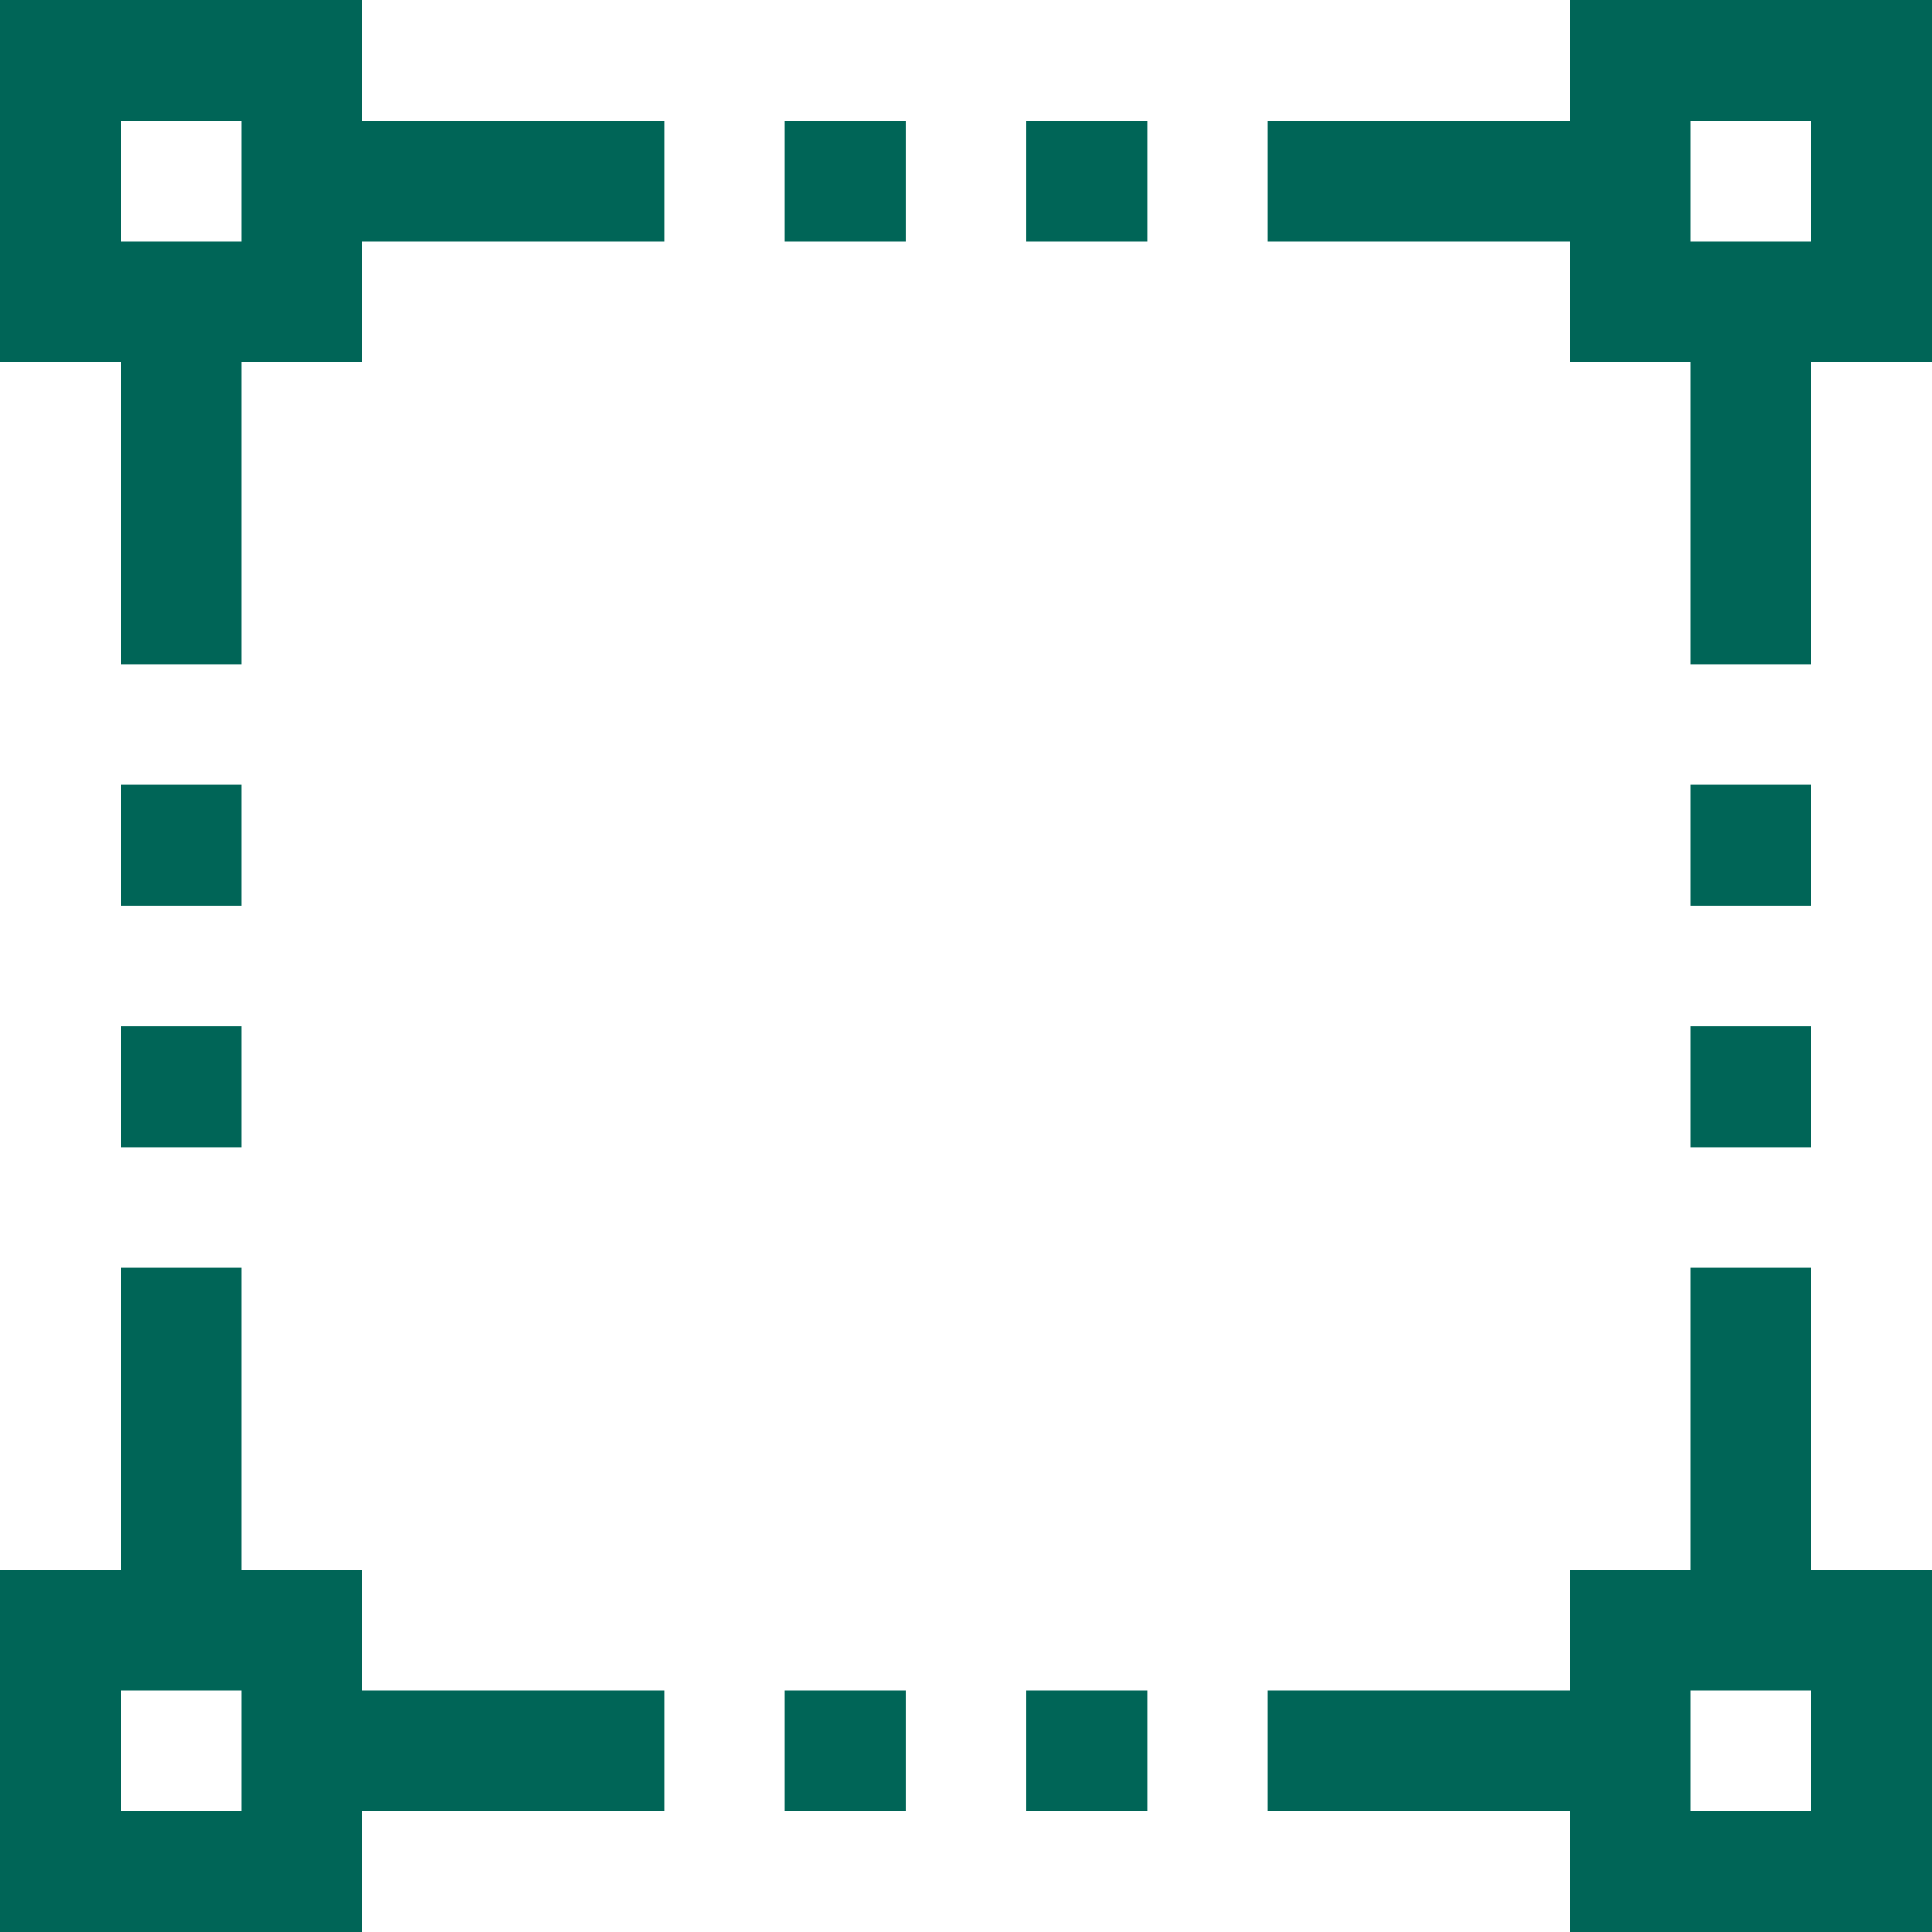 <?xml version="1.0" encoding="iso-8859-1"?>
<!-- Generator: Adobe Illustrator 19.0.0, SVG Export Plug-In . SVG Version: 6.00 Build 0)  -->
<svg version="1.1" id="Capa_1" xmlns="http://www.w3.org/2000/svg" xmlns:xlink="http://www.w3.org/1999/xlink" x="0px" y="0px"
	viewBox="0 0 512 512" style="enable-background:new 0 0 512 512;" xml:space="preserve" fill="#006557">
	<g>
		<g>
			<g>
				<path d="M96,416H64v-80H32v80H0v96h96v-32h80v-32H96V416z M64,480H32v-32h32V480z"/>
				<path d="M96,0H0v96h32v80h32V96h32V64h80V32H96V0z M64,64H32V32h32V64z"/>
				<path d="M416,0v32h-80v32h80v32h32v80h32V96h32V0H416z M480,64h-32V32h32V64z"/>
				<rect x="208" y="32" width="32" height="32"/>
				<rect x="272" y="32" width="32" height="32"/>
				<rect x="272" y="448" width="32" height="32"/>
				<rect x="208" y="448" width="32" height="32"/>
				<rect x="32" y="272" width="32" height="32"/>
				<rect x="32" y="208" width="32" height="32"/>
				<rect x="448" y="208" width="32" height="32"/>
				<rect x="448" y="272" width="32" height="32"/>
				<path d="M480,336h-32v80h-32v32h-80v32h80v32h96v-96h-32V336z M480,480h-32v-32h32V480z"/>
			</g>
		</g>
	</g>
</svg>
